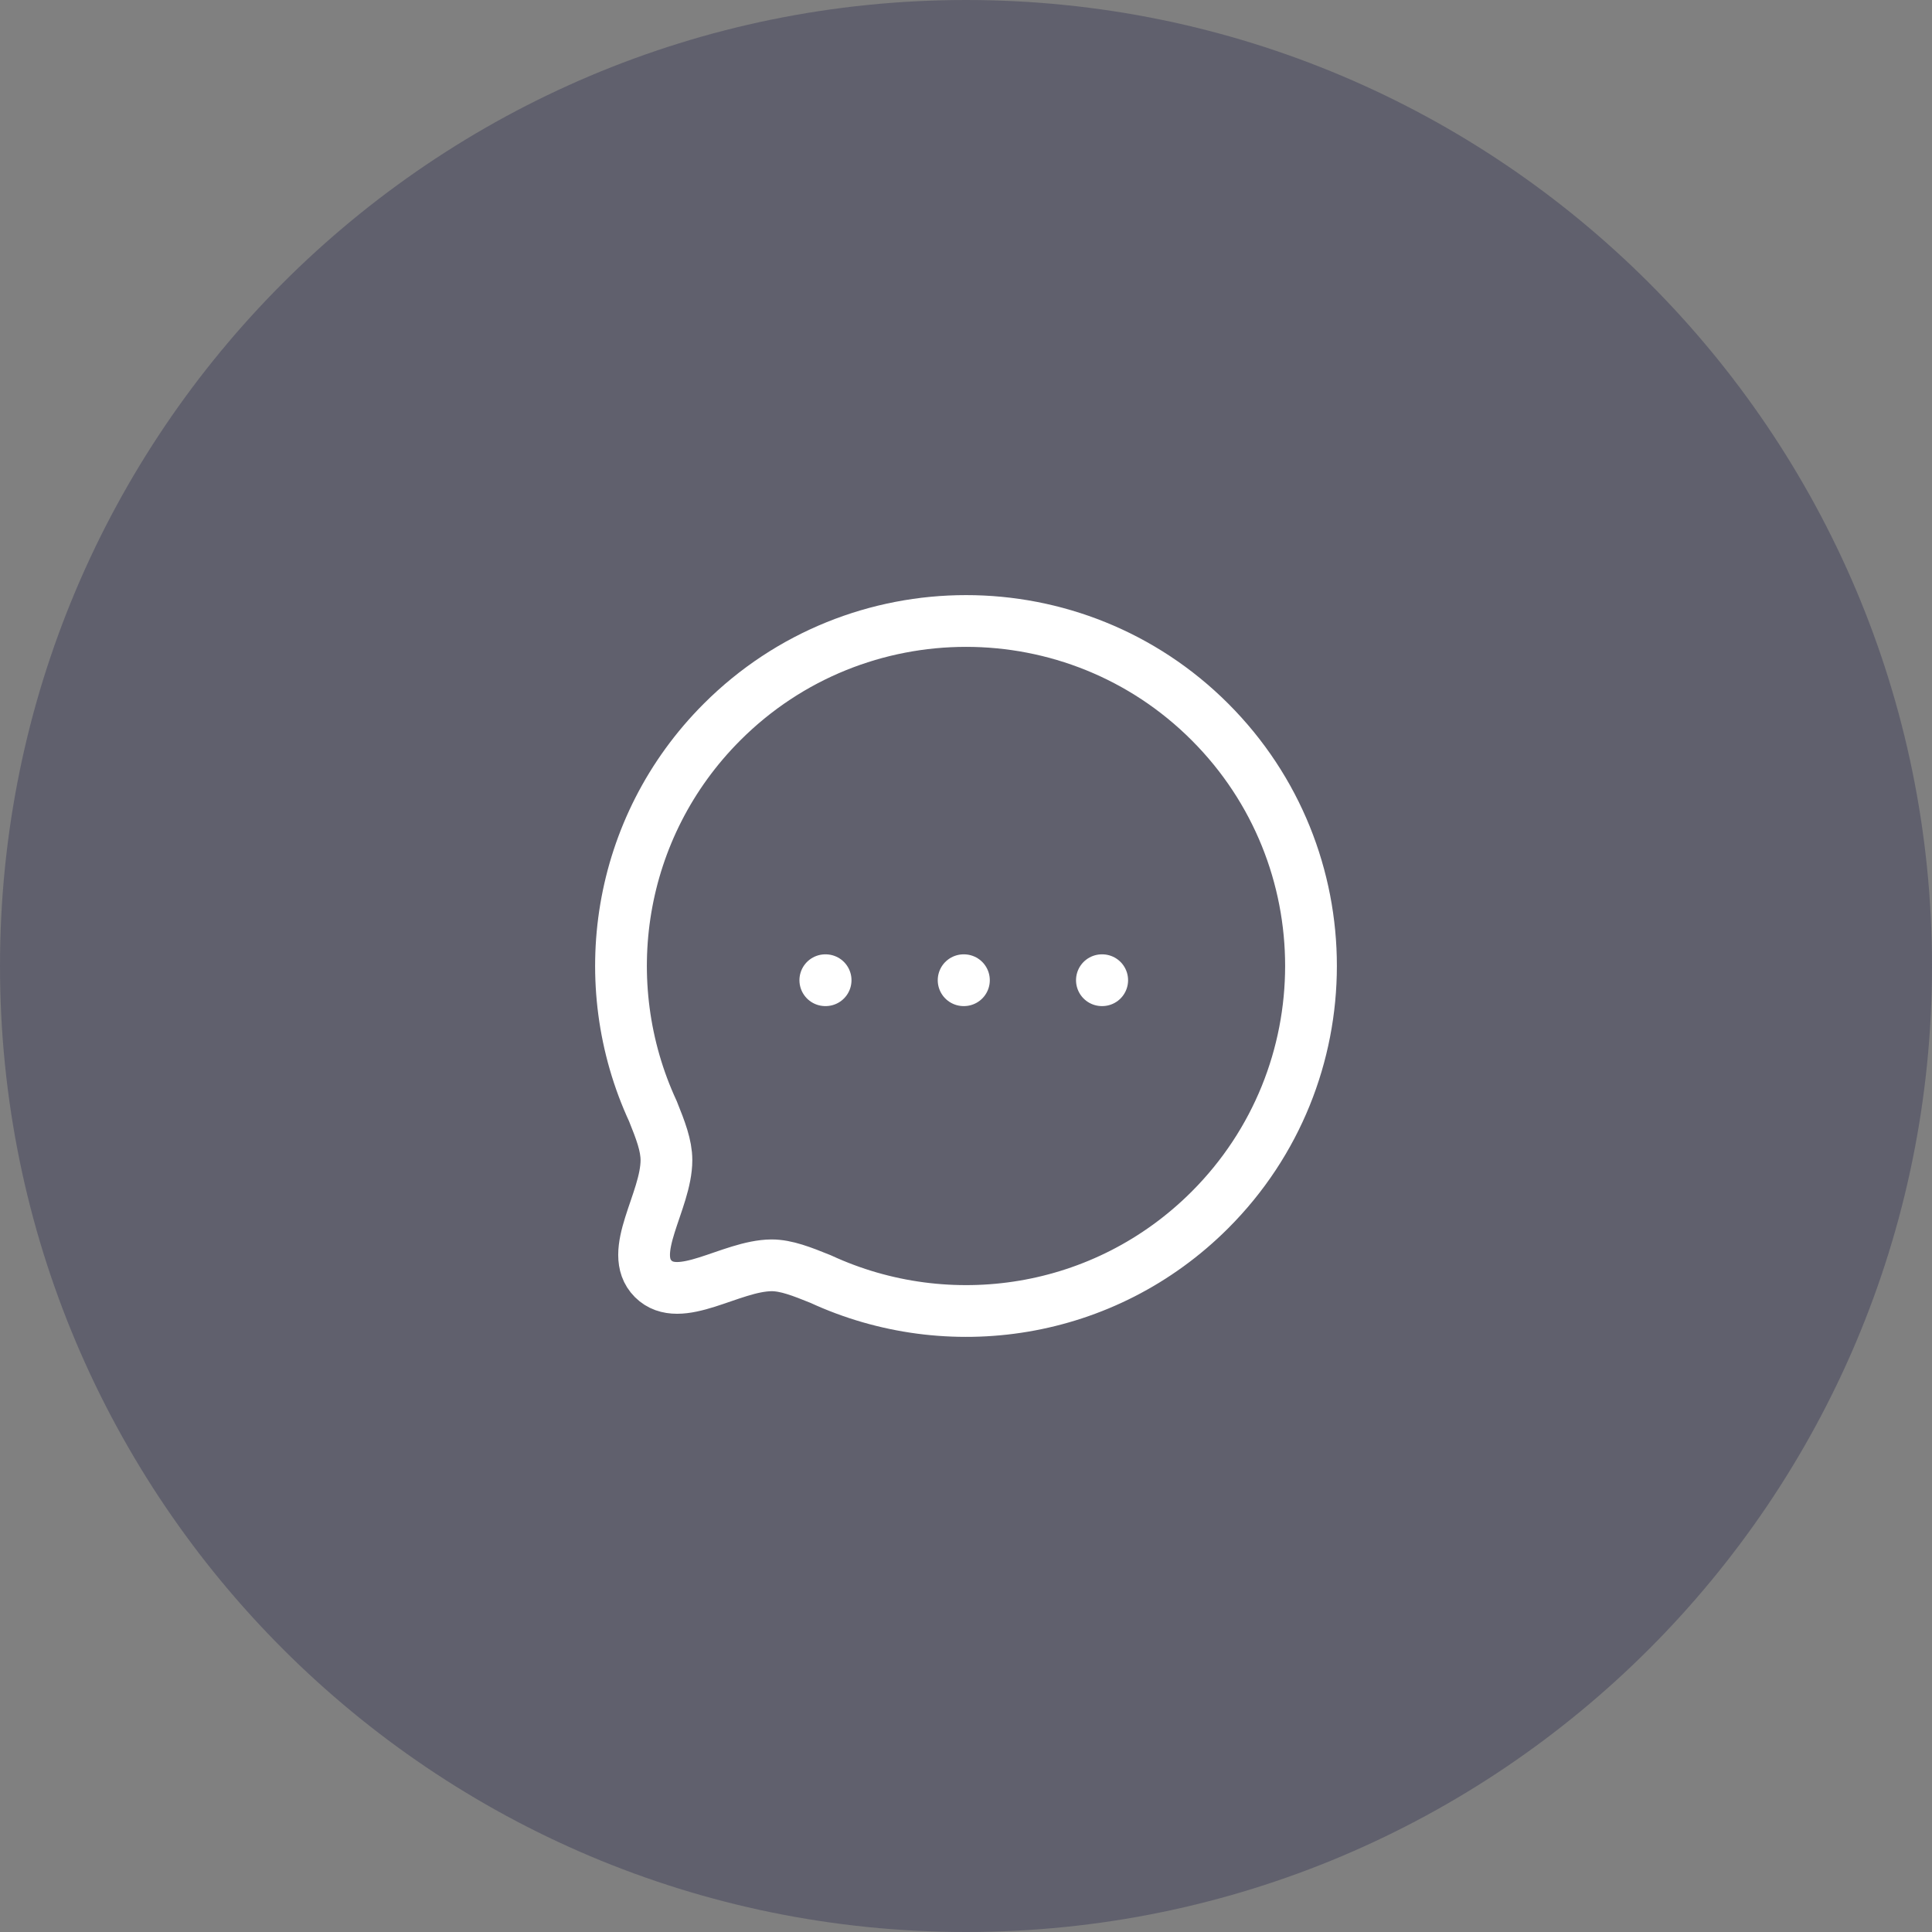 <svg width="56" height="56" viewBox="0 0 56 56" xmlns="http://www.w3.org/2000/svg">
  <rect x="0" y="0" width="56" height="56" fill="#808080" stroke="none"/>
  <path d="M0 28C0 12.536 12.536 0 28 0C43.464 0 56 12.536 56 28C56 43.464 43.464 56 28 56C12.536 56 0 43.464 0 28Z" fill="rgba(75,76,97,0.6)"/>
  <path fill-rule="evenodd" clip-rule="evenodd" d="M35.071 35.07C32.015 38.126 27.49 38.787 23.786 37.074C23.24 36.854 22.791 36.676 22.365 36.676C21.178 36.683 19.701 37.834 18.933 37.067C18.166 36.299 19.317 34.821 19.317 33.627C19.317 33.2 19.146 32.76 18.926 32.212C17.213 28.51 17.874 23.983 20.93 20.927C24.832 17.024 31.17 17.024 35.071 20.926C38.98 24.835 38.973 31.168 35.071 35.07Z" stroke="#FFFFFF" fill="none" stroke-width="1.5" stroke-linecap="round" stroke-linejoin="round"/>
  <path d="M31.939 28.412H31.948" stroke="#FFFFFF" fill="none" stroke-width="1.5" stroke-linecap="round" stroke-linejoin="round"/>
  <path d="M27.931 28.412H27.94" stroke="#FFFFFF" fill="none" stroke-width="1.5" stroke-linecap="round" stroke-linejoin="round"/>
  <path d="M23.922 28.412H23.931" stroke="#FFFFFF" fill="none" stroke-width="1.5" stroke-linecap="round" stroke-linejoin="round"/>
</svg>
